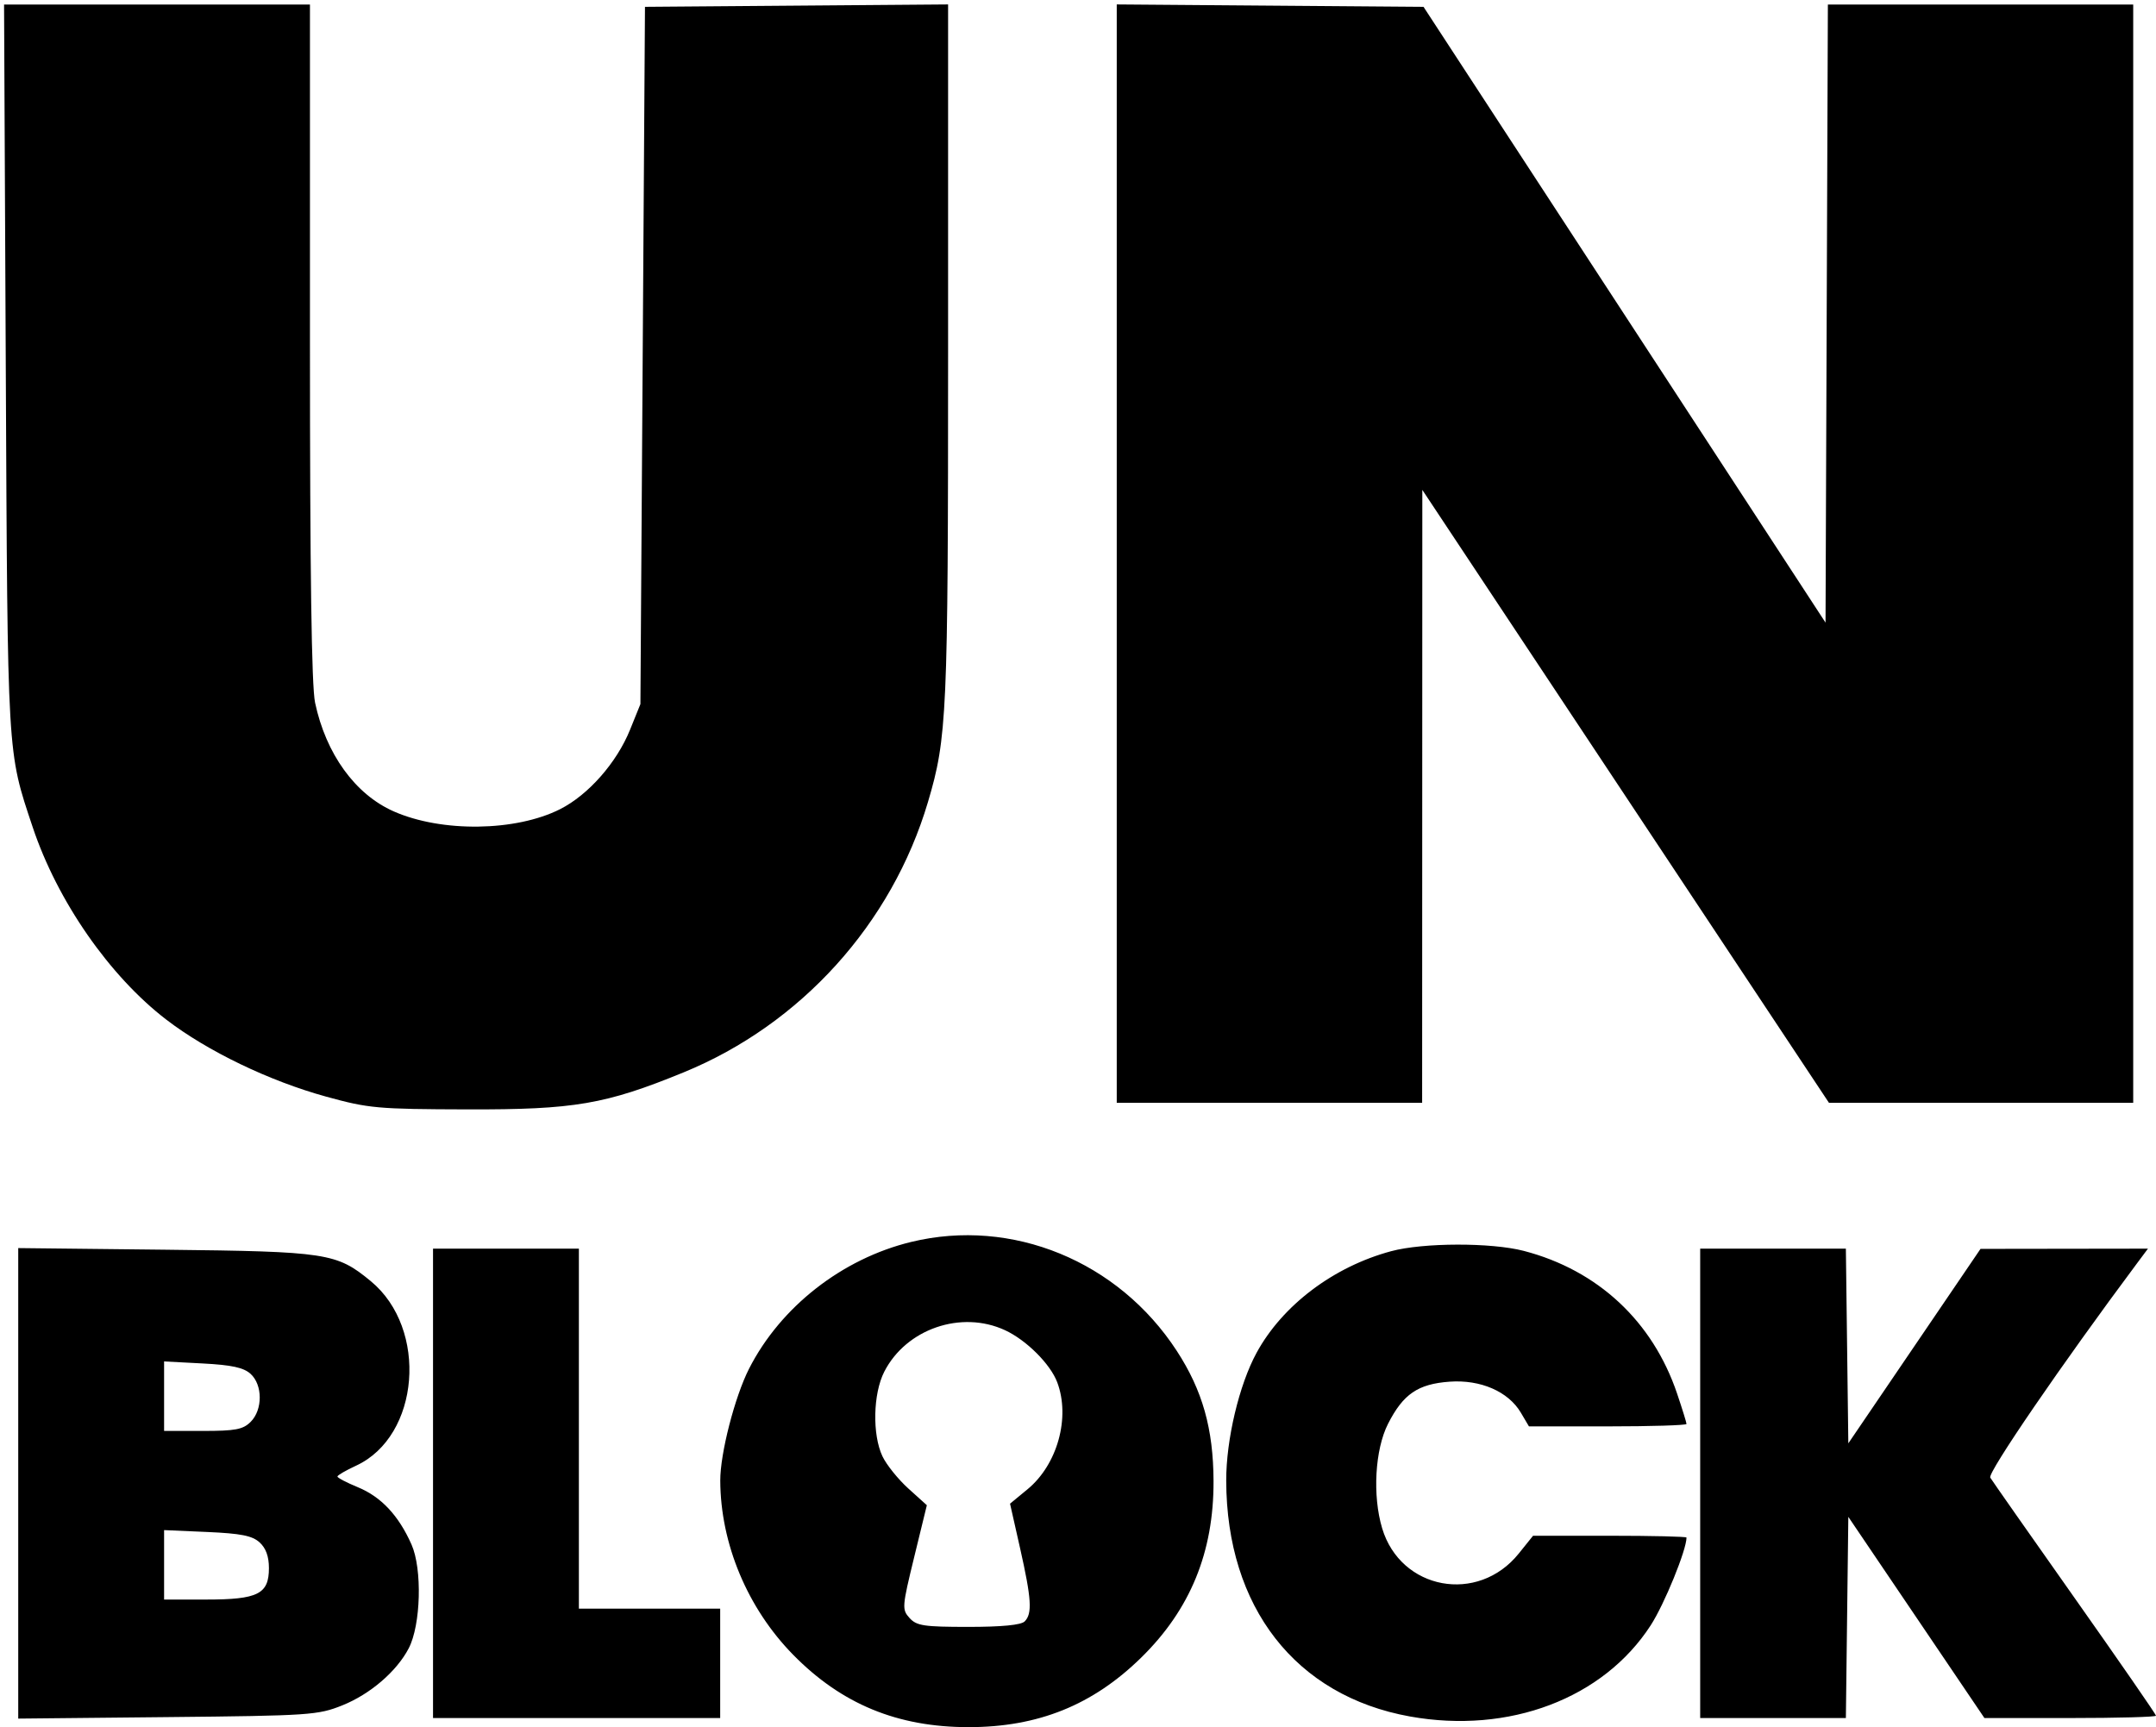 <svg width="473" height="379" viewBox="0 0 473 379" fill="none" xmlns="http://www.w3.org/2000/svg">
<path fill-rule="evenodd" clip-rule="evenodd" d="M1.269 80.75C1.677 166.815 1.551 164.667 7.17 181.5C12.585 197.718 24.013 214.183 36.5 223.756C45.544 230.689 59.076 237.207 71.572 240.648C80.883 243.213 82.804 243.387 102.5 243.442C126.012 243.507 132.844 242.337 150 235.307C175.729 224.765 195.663 202.702 203.581 176C207.774 161.86 208 156.819 208 77.356V0.973L174.75 1.237L141.5 1.5L141 78L140.5 154.5L138.217 160.147C135.304 167.35 129.089 174.414 122.91 177.546C113.178 182.477 96.891 182.699 86.367 178.044C77.916 174.306 71.515 165.454 69.125 154.201C68.349 150.547 68 125.937 68 74.951V1H34.445H0.891L1.269 80.75ZM245 121.487V242H278.5H312L312.02 174.75L312.04 107.5L356.647 174.75L401.255 242H434.627H468V121.5V1H434.507H401.014L400.757 68.814L400.5 136.627L356.402 69.064L312.303 1.5L278.652 1.237L245 0.973V121.487ZM199.897 272.527C184.759 276.202 171.231 286.783 164.334 300.346C161.197 306.514 157.995 318.966 158.017 324.91C158.07 338.758 163.99 352.908 174 363.109C184.624 373.936 196.893 379 212.5 379C227.741 379 239.741 374.162 250.375 363.729C261.139 353.168 266.288 340.595 266.234 325C266.195 313.536 263.812 305.092 258.169 296.428C245.338 276.724 222.014 267.158 199.897 272.527ZM305.206 274.557C292.554 277.962 281.354 286.421 275.67 296.865C271.847 303.889 268.997 315.905 269.017 324.91C269.081 352.688 284.24 372.149 309.326 376.658C331.059 380.564 351.762 372.72 362.153 356.642C365.158 351.992 370 340.116 370 337.395C370 337.178 362.425 337 353.167 337H336.335L333.195 340.907C324.243 352.047 307.285 348.908 303.226 335.36C301.079 328.195 301.647 318.088 304.513 312.446C307.834 305.909 311.067 303.695 318.033 303.191C324.819 302.7 330.914 305.353 333.652 309.988L335.431 313H352.716C362.222 313 370 312.761 370 312.468C370 312.176 369.075 309.19 367.943 305.832C362.594 289.952 350.538 278.719 334.307 274.492C327.166 272.632 312.233 272.665 305.206 274.557ZM4 325.499V377.124L36.75 376.795C68.009 376.482 69.756 376.364 75.121 374.21C81.221 371.76 87.025 366.77 89.667 361.703C92.335 356.588 92.664 344.286 90.277 338.913C87.443 332.534 83.615 328.451 78.495 326.346C76.027 325.33 74.017 324.275 74.03 324C74.042 323.725 75.877 322.658 78.107 321.629C92.129 315.159 94.009 291.572 81.335 281.125C73.833 274.941 71.777 274.626 36.25 274.232L4 273.875V325.499ZM95 325.5V377H126.5H158V365V353H142.5H127V313.5V274H111H95V325.5ZM373 325.5V377H388.981H404.962L405.231 354.927L405.5 332.854L420.429 354.927L435.358 377H454.179C464.531 377 473 376.769 473 376.487C473 376.205 464.99 364.618 455.201 350.737C445.411 336.857 437.058 324.934 436.638 324.243C436.004 323.201 452.348 299.331 468.814 277.25L471.237 274L452.869 274.026L434.5 274.051L420 295.387L405.5 316.722L405.23 295.361L404.961 274H388.98H373V325.5ZM220.5 291.9C225.176 294.07 230.429 299.312 231.939 303.315C234.858 311.058 231.993 321.388 225.424 326.802L221.589 329.963L223.795 339.742C226.304 350.869 226.506 354.094 224.8 355.8C224.01 356.59 219.79 357 212.455 357C202.673 357 201.094 356.761 199.544 355.049C197.852 353.179 197.894 352.625 200.559 341.699L203.339 330.301L199.272 326.627C197.036 324.606 194.484 321.433 193.603 319.575C191.346 314.819 191.534 305.834 193.991 301.018C198.794 291.602 210.891 287.442 220.5 291.9ZM54.972 301.474C57.643 303.892 57.657 309.343 55 312C53.314 313.686 51.667 314 44.5 314H36V306.375V298.749L44.472 299.194C50.84 299.528 53.447 300.094 54.972 301.474ZM56.943 338.449C58.329 339.703 59 341.545 59 344.098C59 349.791 56.596 351 45.277 351H36V343.381V335.761L45.443 336.174C52.85 336.498 55.33 336.989 56.943 338.449Z" fill="black"/>
</svg>
